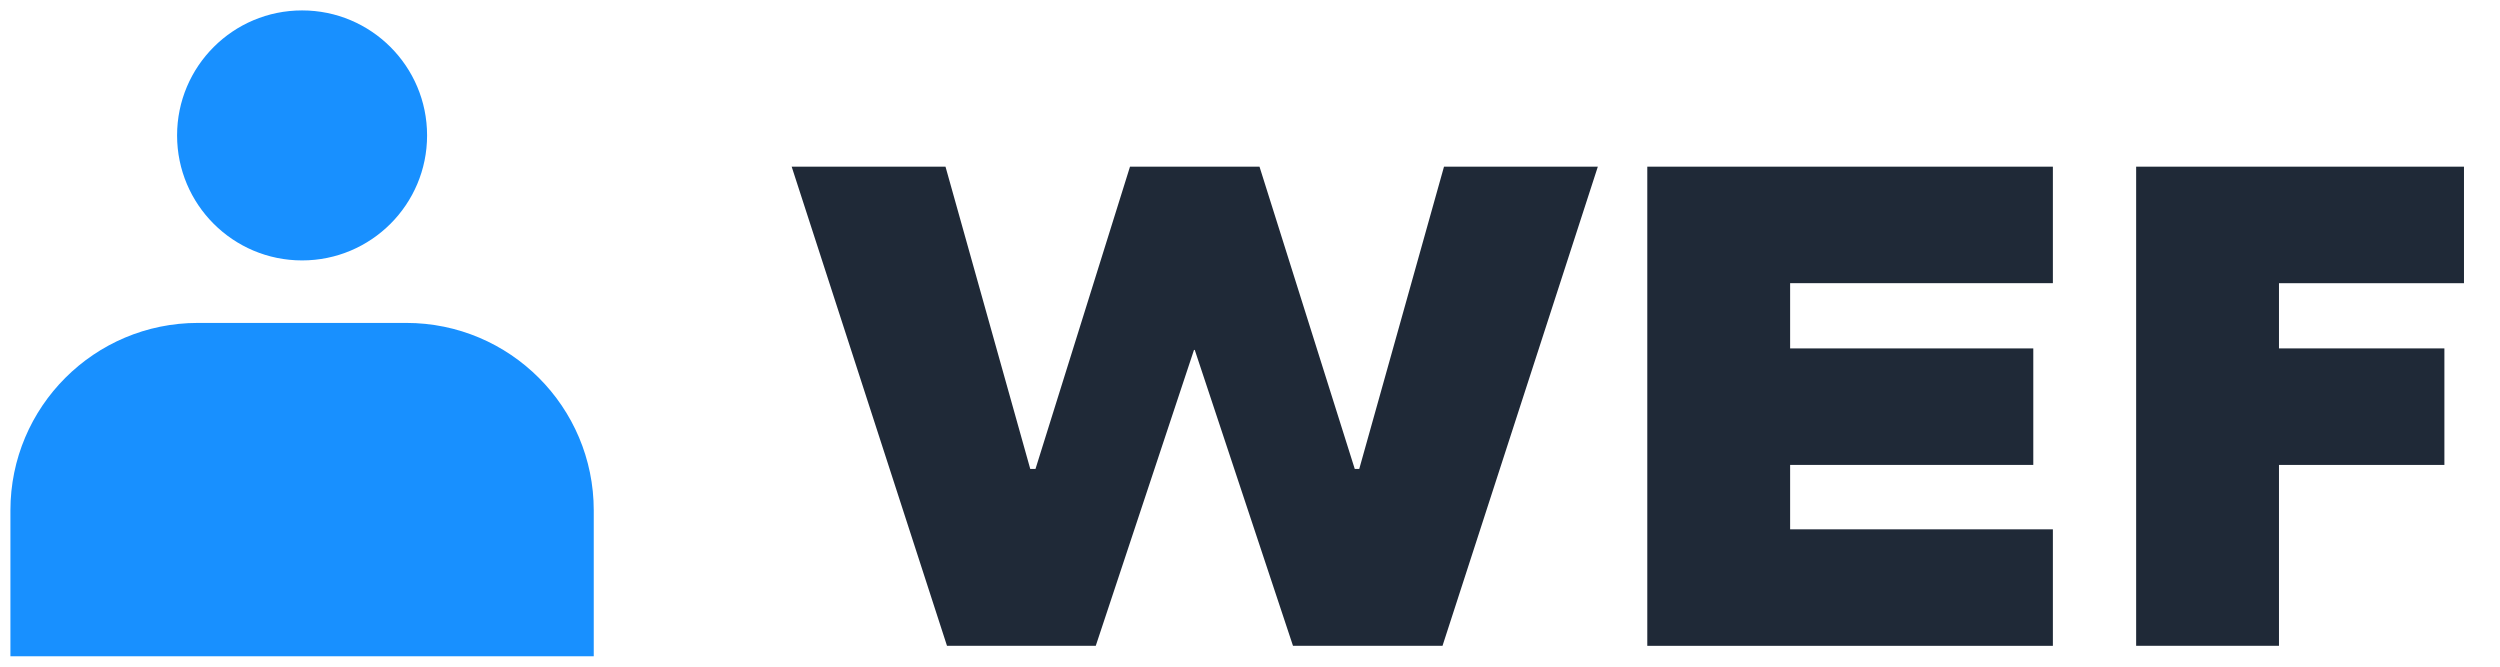 <?xml version="1.0" encoding="UTF-8"?>
<svg width="120" height="32" viewBox="0 0 120 32" fill="none" xmlns="http://www.w3.org/2000/svg">
  <path d="M20.5 6.5C20.5 9.814 17.814 12.5 14.5 12.5C11.186 12.5 8.5 9.814 8.5 6.5C8.5 3.186 11.186 0.5 14.5 0.5C17.814 0.5 20.5 3.186 20.5 6.5Z" fill="#1890FF"/>
  <path d="M0.5 24.5C0.5 19.529 4.529 15.5 9.5 15.5H19.5C24.471 15.5 28.5 19.529 28.5 24.5V31.5H0.5V24.5Z" fill="#1890FF"/>
  <path d="M38 8H45.384L49.452 22.508H49.704L54.24 8H60.456L65.028 22.508H65.244L69.312 8H76.696L69.24 31H62.064L57.348 16.796H57.312L52.596 31H45.456L38 8Z" fill="#1F2937"/>
  <path d="M79.07 31V8H98.538V13.592H85.926V16.724H97.598V22.316H85.926V25.408H98.538V31H79.07Z" fill="#1F2937"/>
  <path d="M102.535 31V8H118.271C118.271 8 118.271 13.592 118.271 13.592H109.391V16.724H117.331V22.316H109.391V31H102.535Z" fill="#1F2937"/>
</svg>
